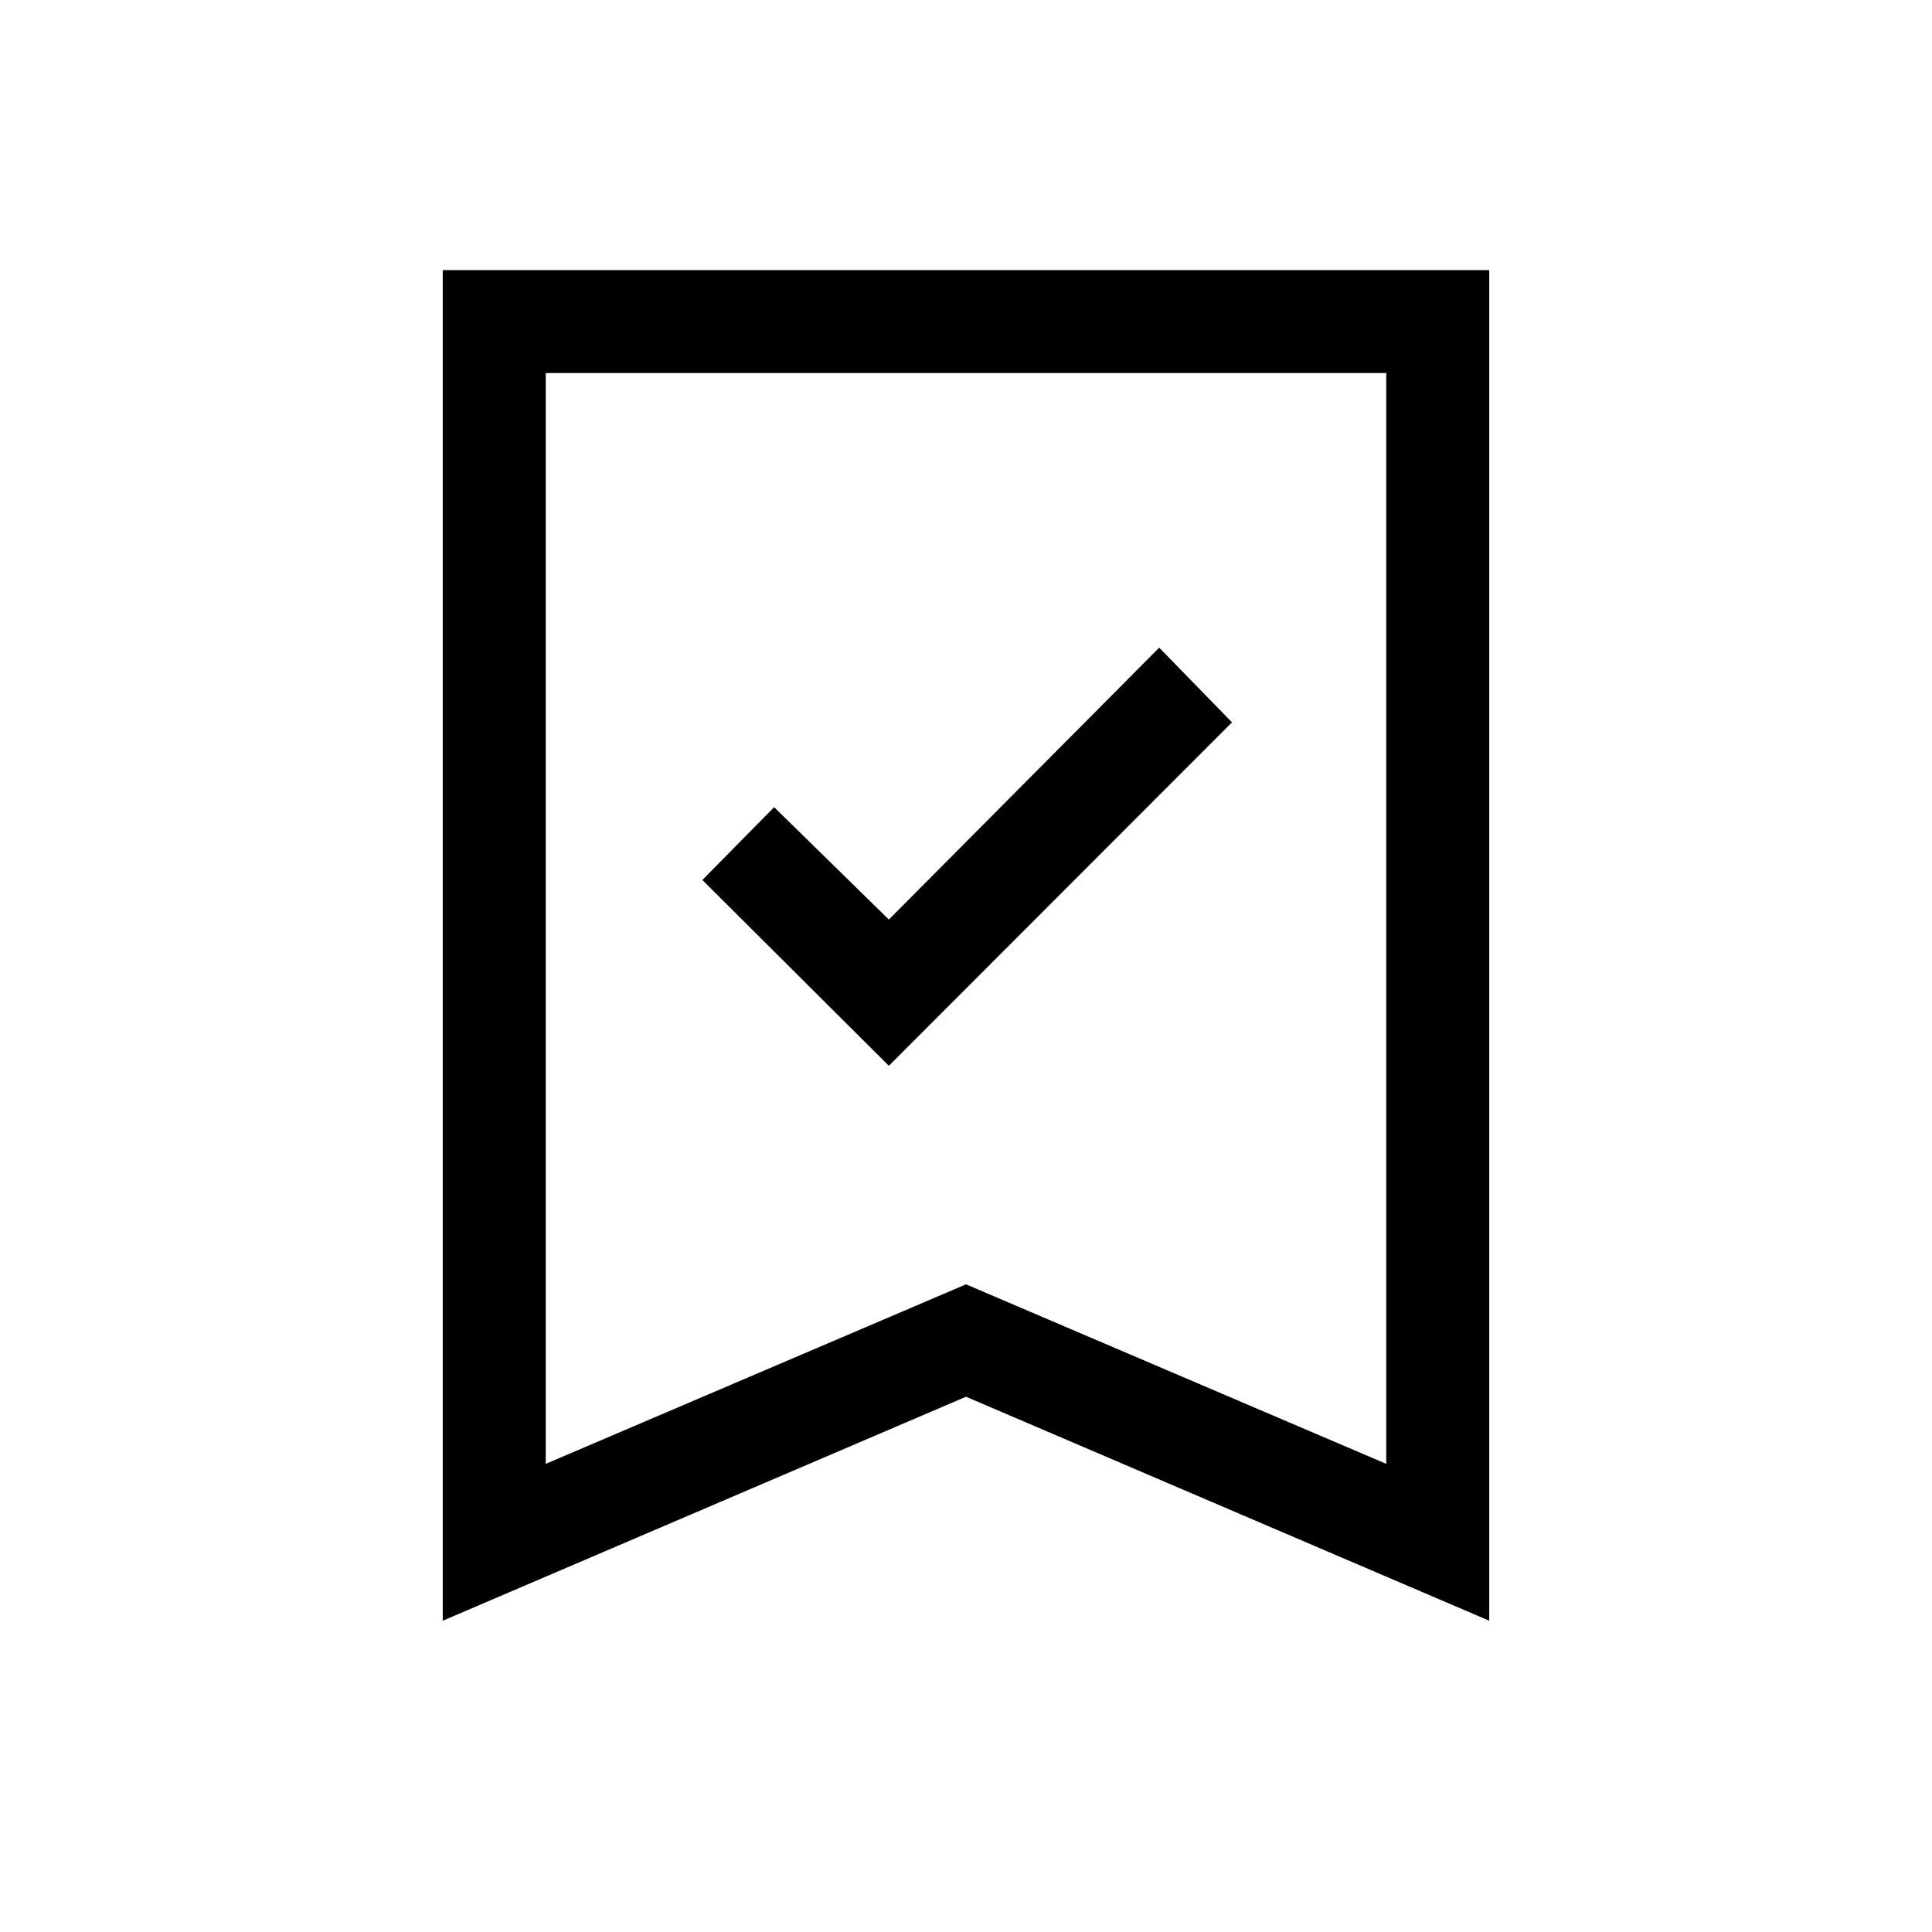 <svg xmlns="http://www.w3.org/2000/svg" height="40" viewBox="0 -960 960 960" width="40"><path d="m441.67-430.41 170.51-170.67-36.18-37.1-134.33 135.1-57-55.84L349-522.74l92.67 92.33ZM220-154.67v-671.12h520v671.12l-260-111.3-260 111.3Zm51.18-77.95L480-321.82l208.82 89.2v-542H271.18v542Zm0-542h417.64-417.64Z"/></svg>